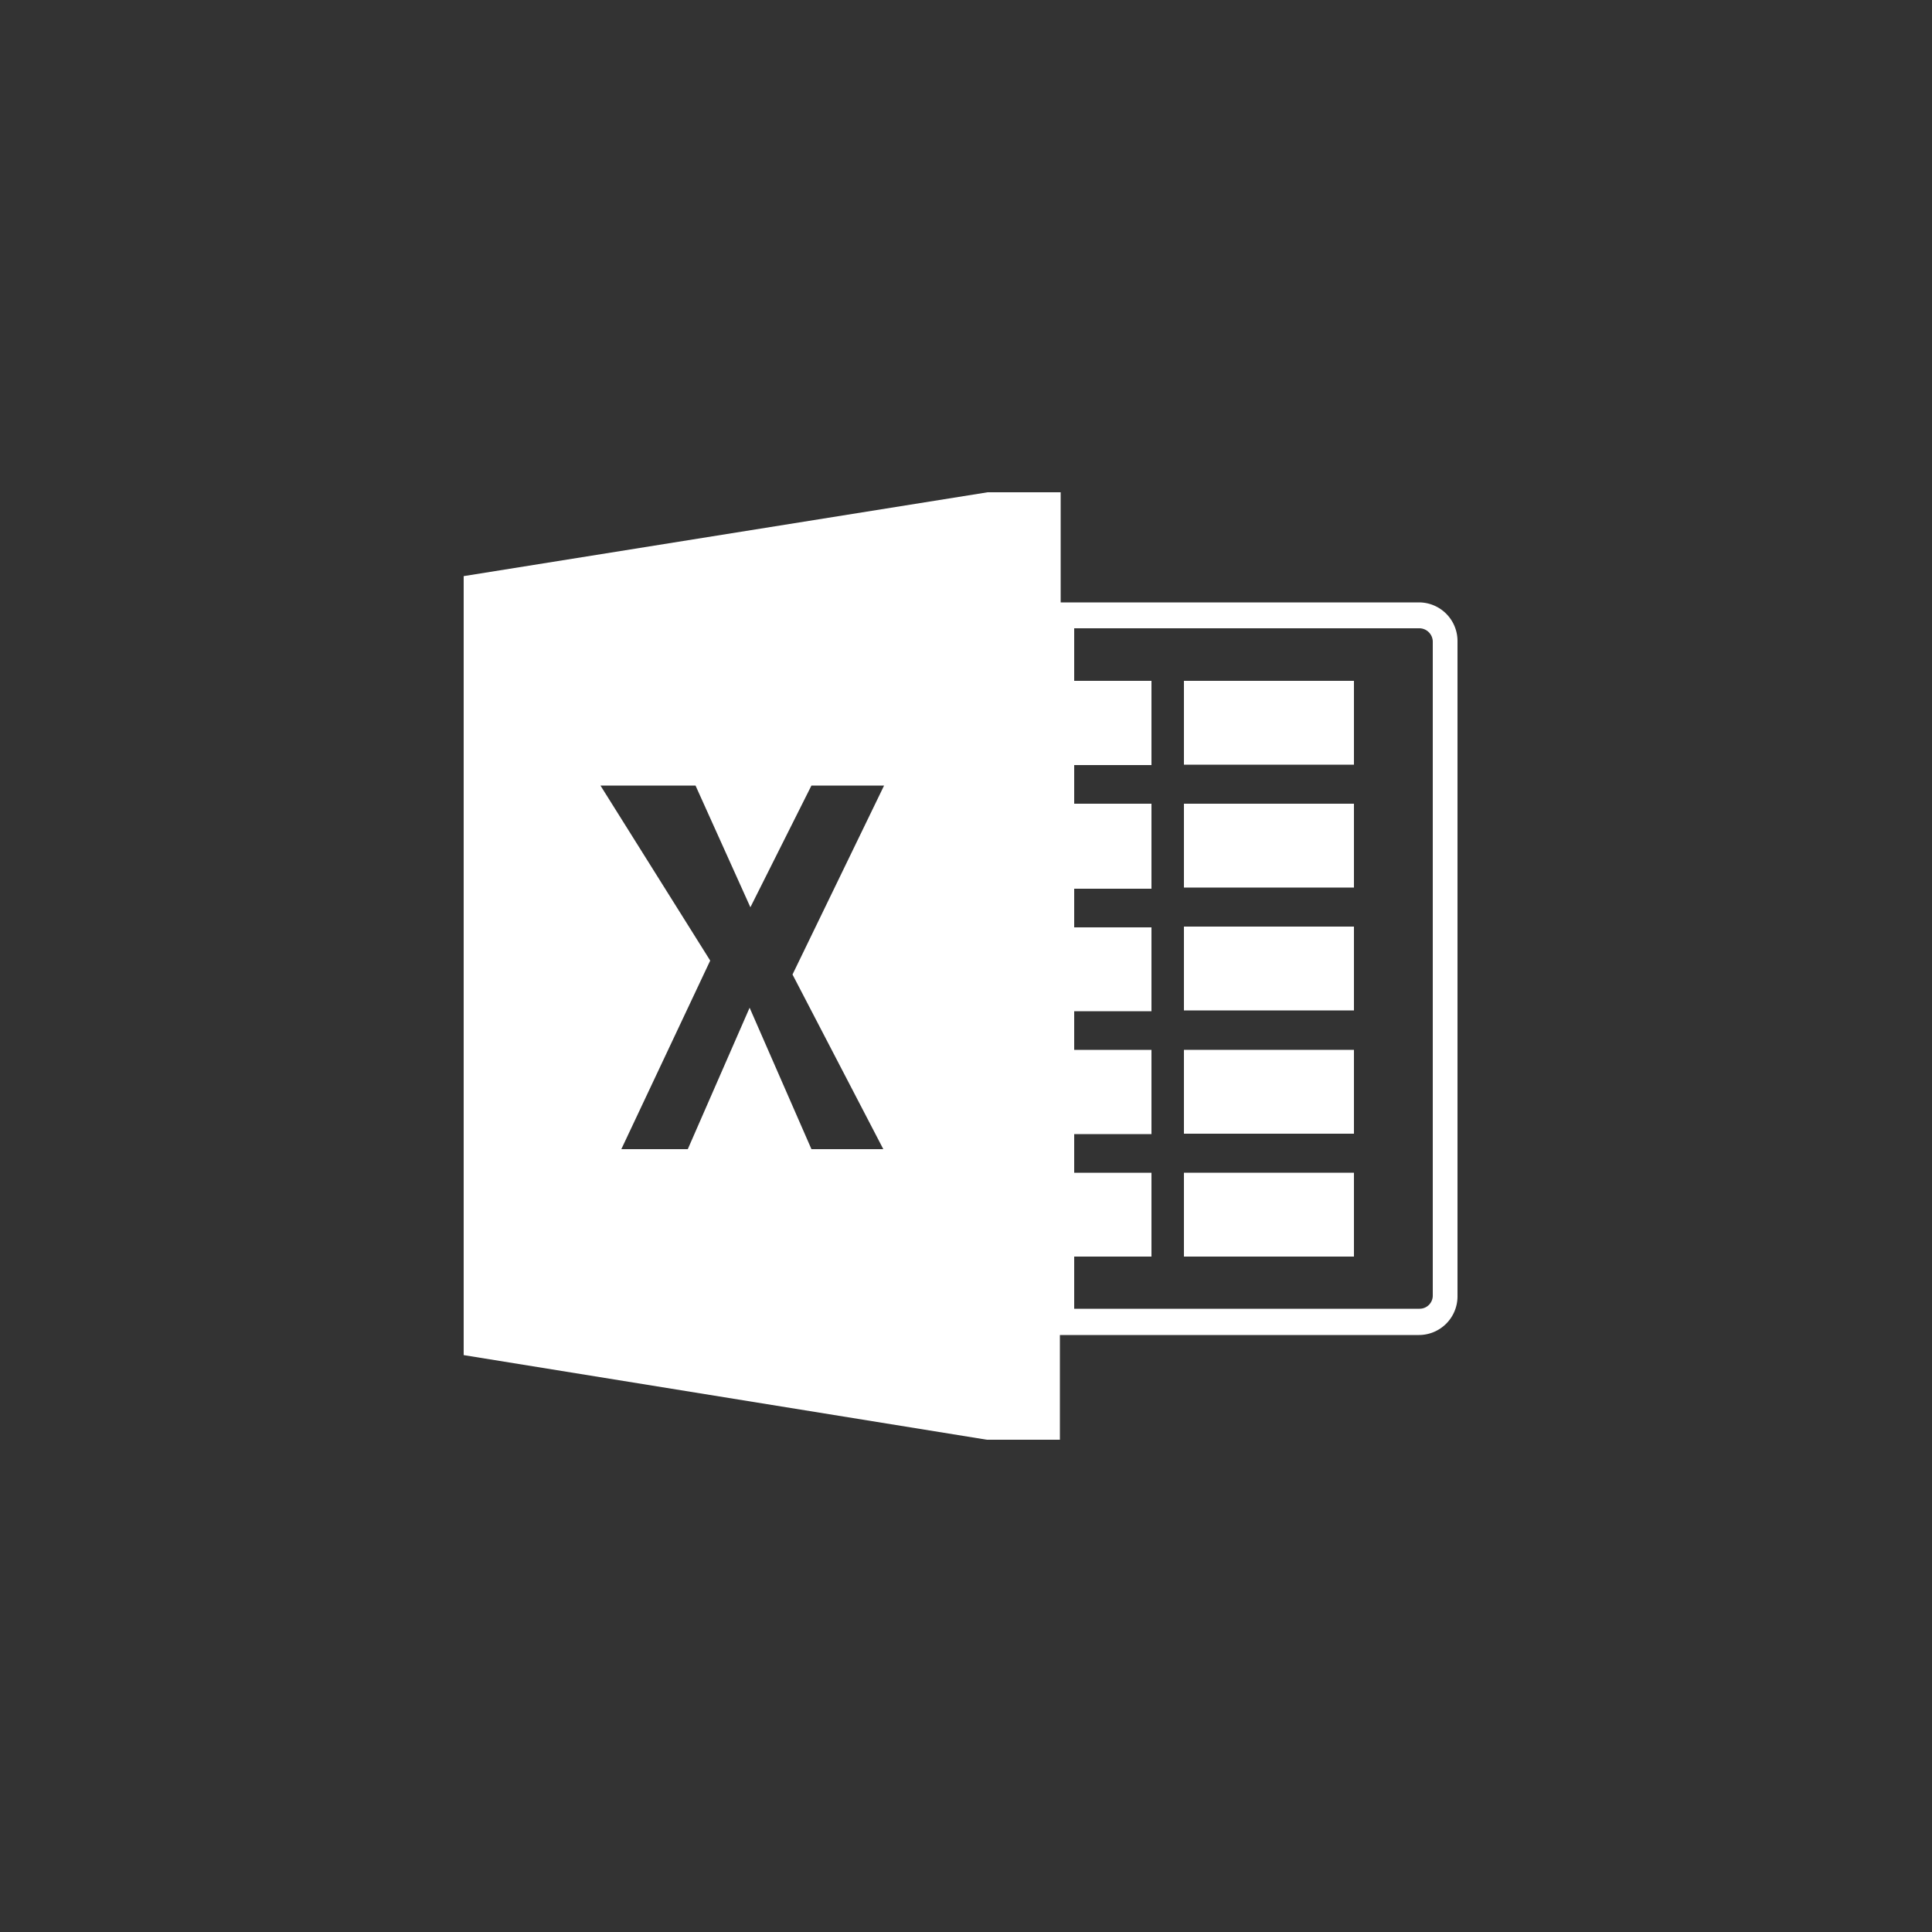 <svg id="Capa_1" data-name="Capa 1" xmlns="http://www.w3.org/2000/svg" viewBox="0 0 50 50"><rect x="0" y="0" width="50" height="50" fill="#333333" stroke="none"/><defs><style>.cls-1{fill:#fff;}</style></defs><rect class="cls-1" x="30.64" y="17.62" width="4.4" height="2.17"/><rect class="cls-1" x="30.64" y="20.8" width="4.4" height="2.17"/><rect class="cls-1" x="30.64" y="23.98" width="4.4" height="2.17"/><rect class="cls-1" x="30.64" y="27.17" width="4.4" height="2.17"/><rect class="cls-1" x="30.64" y="30.35" width="4.4" height="2.17"/><path class="cls-1" d="M36.74,15.59H27.45V12.74H25.56L12,14.91V35.07l13.54,2.19h1.89V34.55h9.29a1,1,0,0,0,1-1V16.6A1,1,0,0,0,36.74,15.59ZM22.86,29.74H21l-1.6-3.66h0l-1.6,3.66H16.08l2.3-4.88-2.84-4.53H18l1.42,3.15L21,20.33h1.88l-2.37,4.89Zm14.22,3.79a.34.34,0,0,1-.34.34H27.8V32.52h2V30.35h-2v-1h2V27.17h-2v-1h2V24h-2V23h2V20.8h-2v-1h2V17.62h-2V16.26h8.94a.35.35,0,0,1,.34.34Z"/></svg>